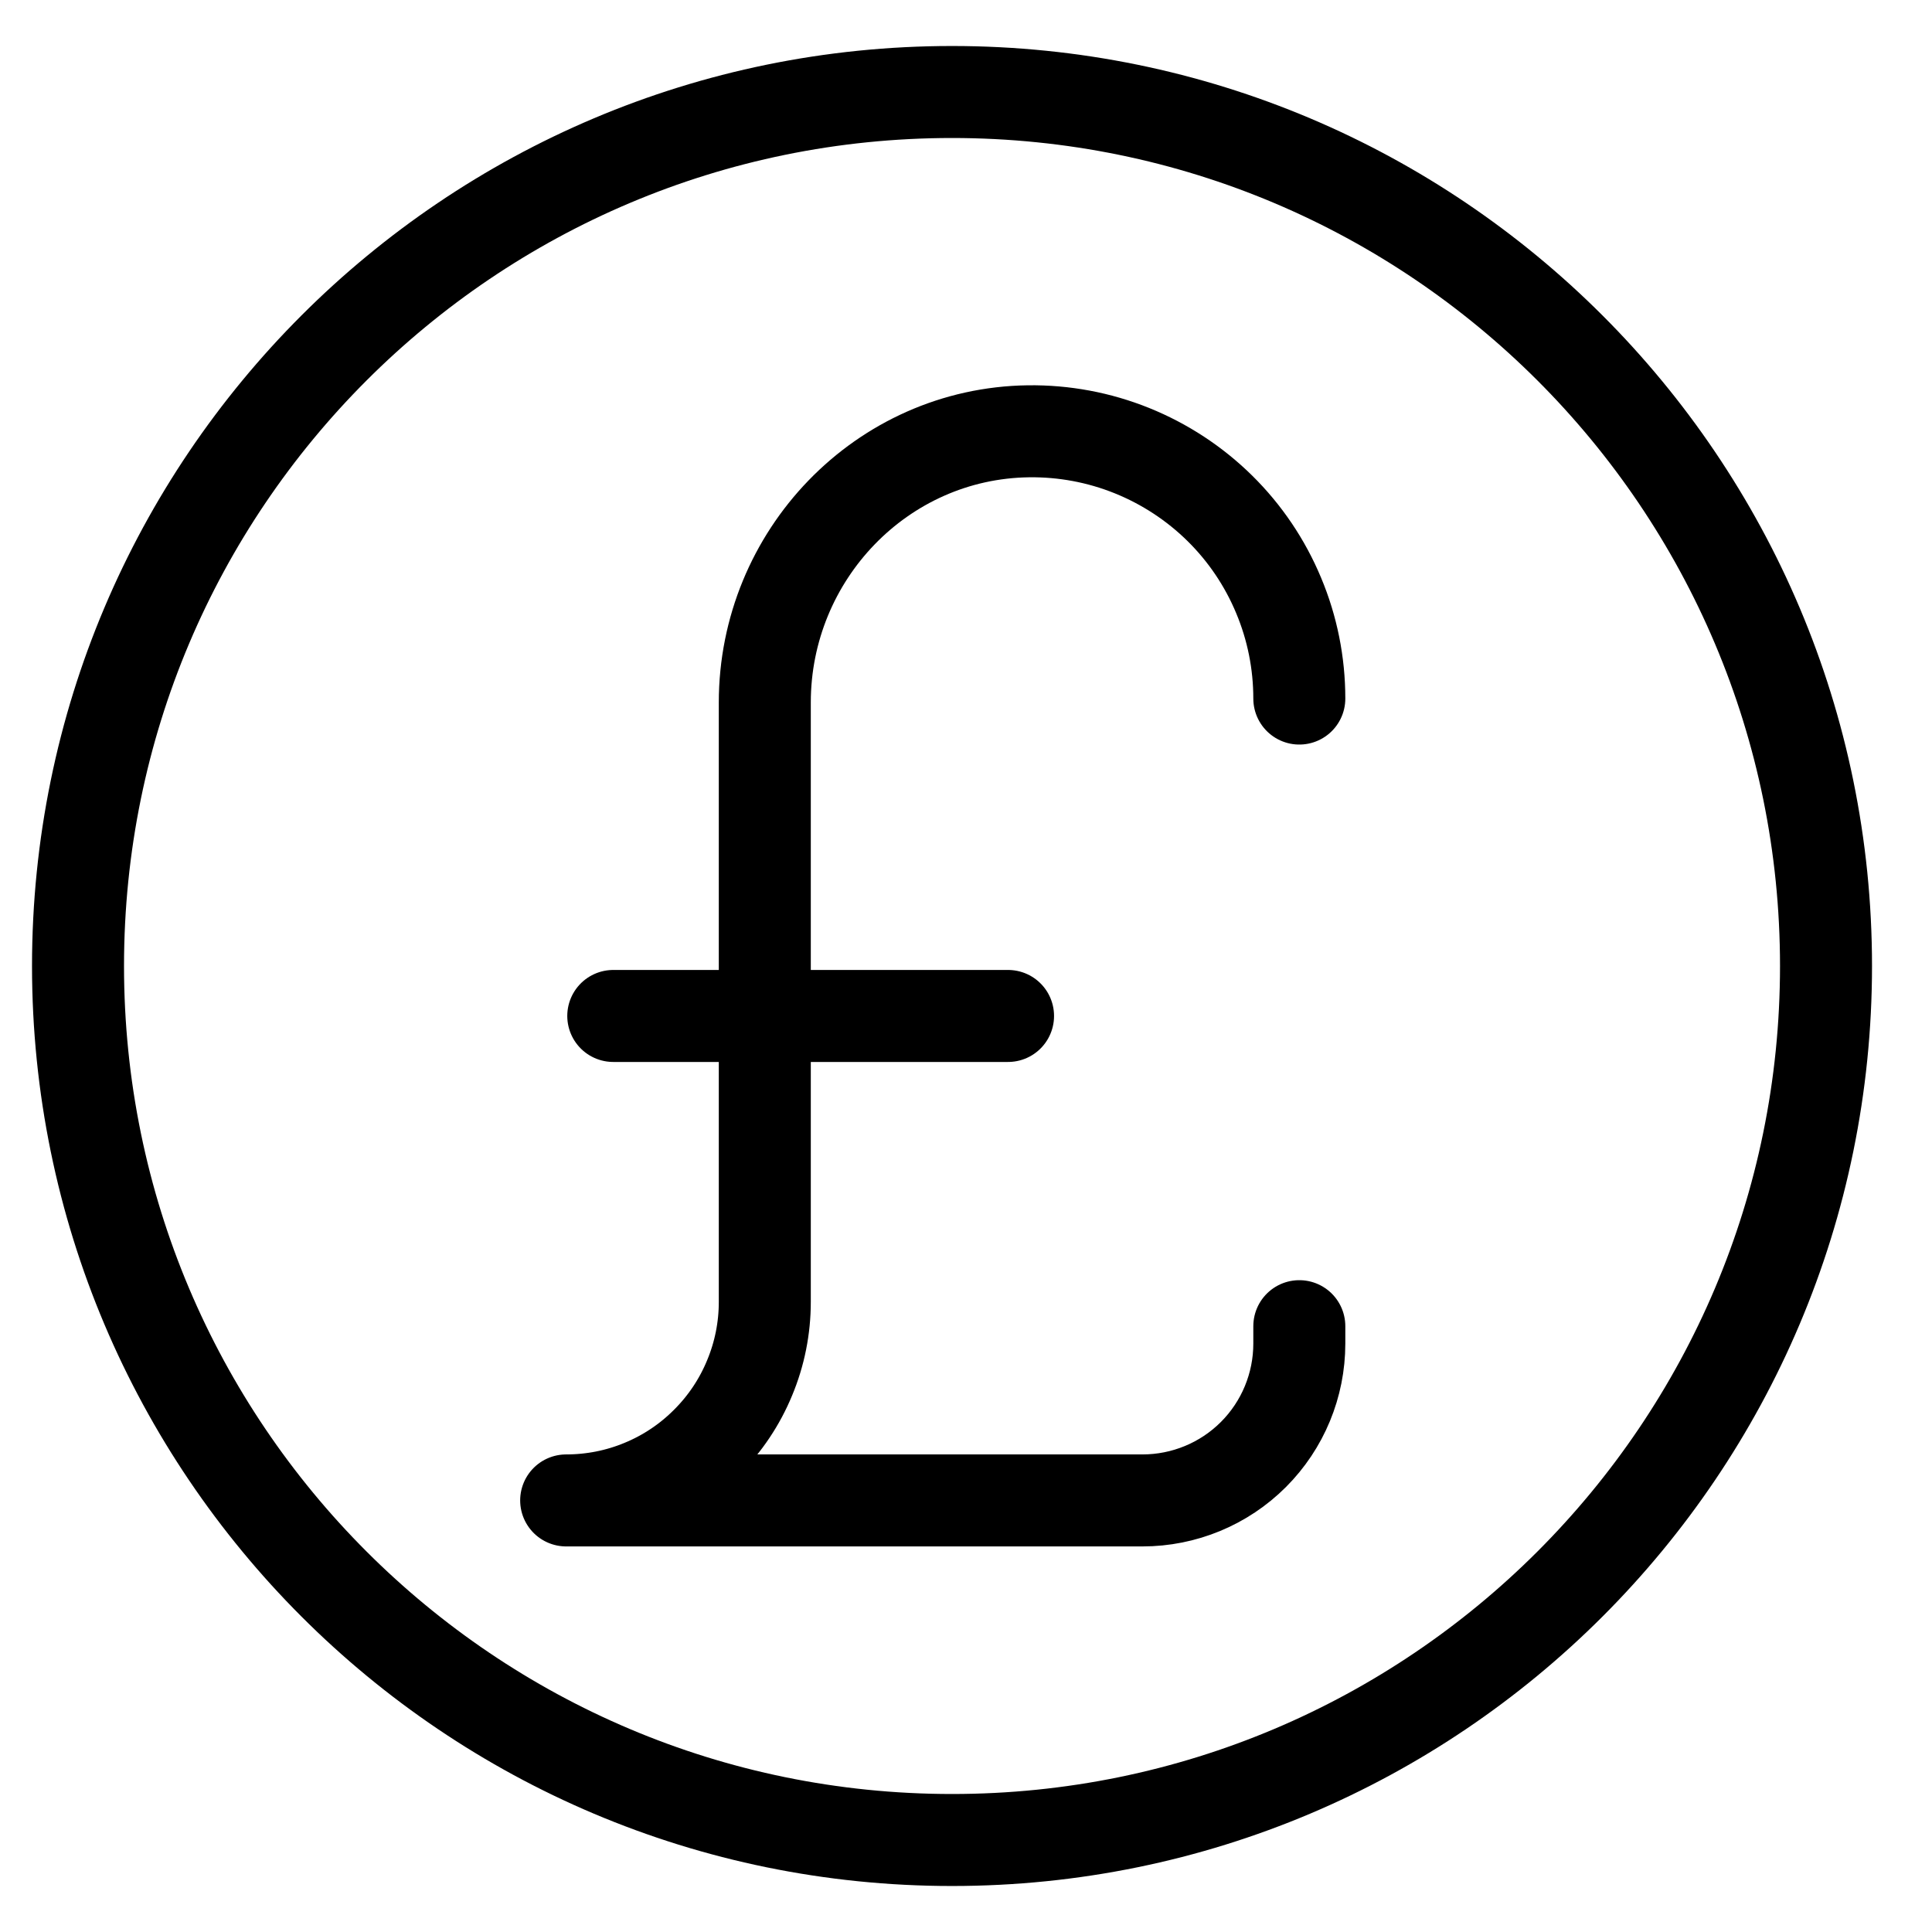<svg width="21" height="21" viewBox="0 0 21 21" fill="none" xmlns="http://www.w3.org/2000/svg">
<path d="M10.348 20C15.594 20 19.848 15.747 19.848 10.5C19.848 5.253 15.594 1 10.348 1C5.101 1 0.848 5.253 0.848 10.5C0.848 15.747 5.101 20 10.348 20Z" stroke="black" stroke-linecap="round" stroke-linejoin="round"/>
<path d="M14.123 7.593C14.123 7.208 14.047 6.827 13.898 6.472C13.75 6.117 13.533 5.795 13.259 5.525C12.985 5.255 12.66 5.042 12.303 4.898C11.946 4.754 11.564 4.683 11.179 4.688C9.583 4.709 8.313 6.037 8.313 7.636V14.152C8.313 14.435 8.257 14.716 8.148 14.977C8.04 15.239 7.881 15.477 7.68 15.677C7.48 15.878 7.242 16.037 6.98 16.145C6.718 16.254 6.438 16.309 6.154 16.309H12.418C12.87 16.309 13.304 16.13 13.624 15.81C13.944 15.49 14.123 15.056 14.123 14.604V14.415" stroke="black" stroke-linecap="round" stroke-linejoin="round"/>
<path d="M6.666 11.043H10.957" stroke="black" stroke-linecap="round" stroke-linejoin="round"/>
</svg>
